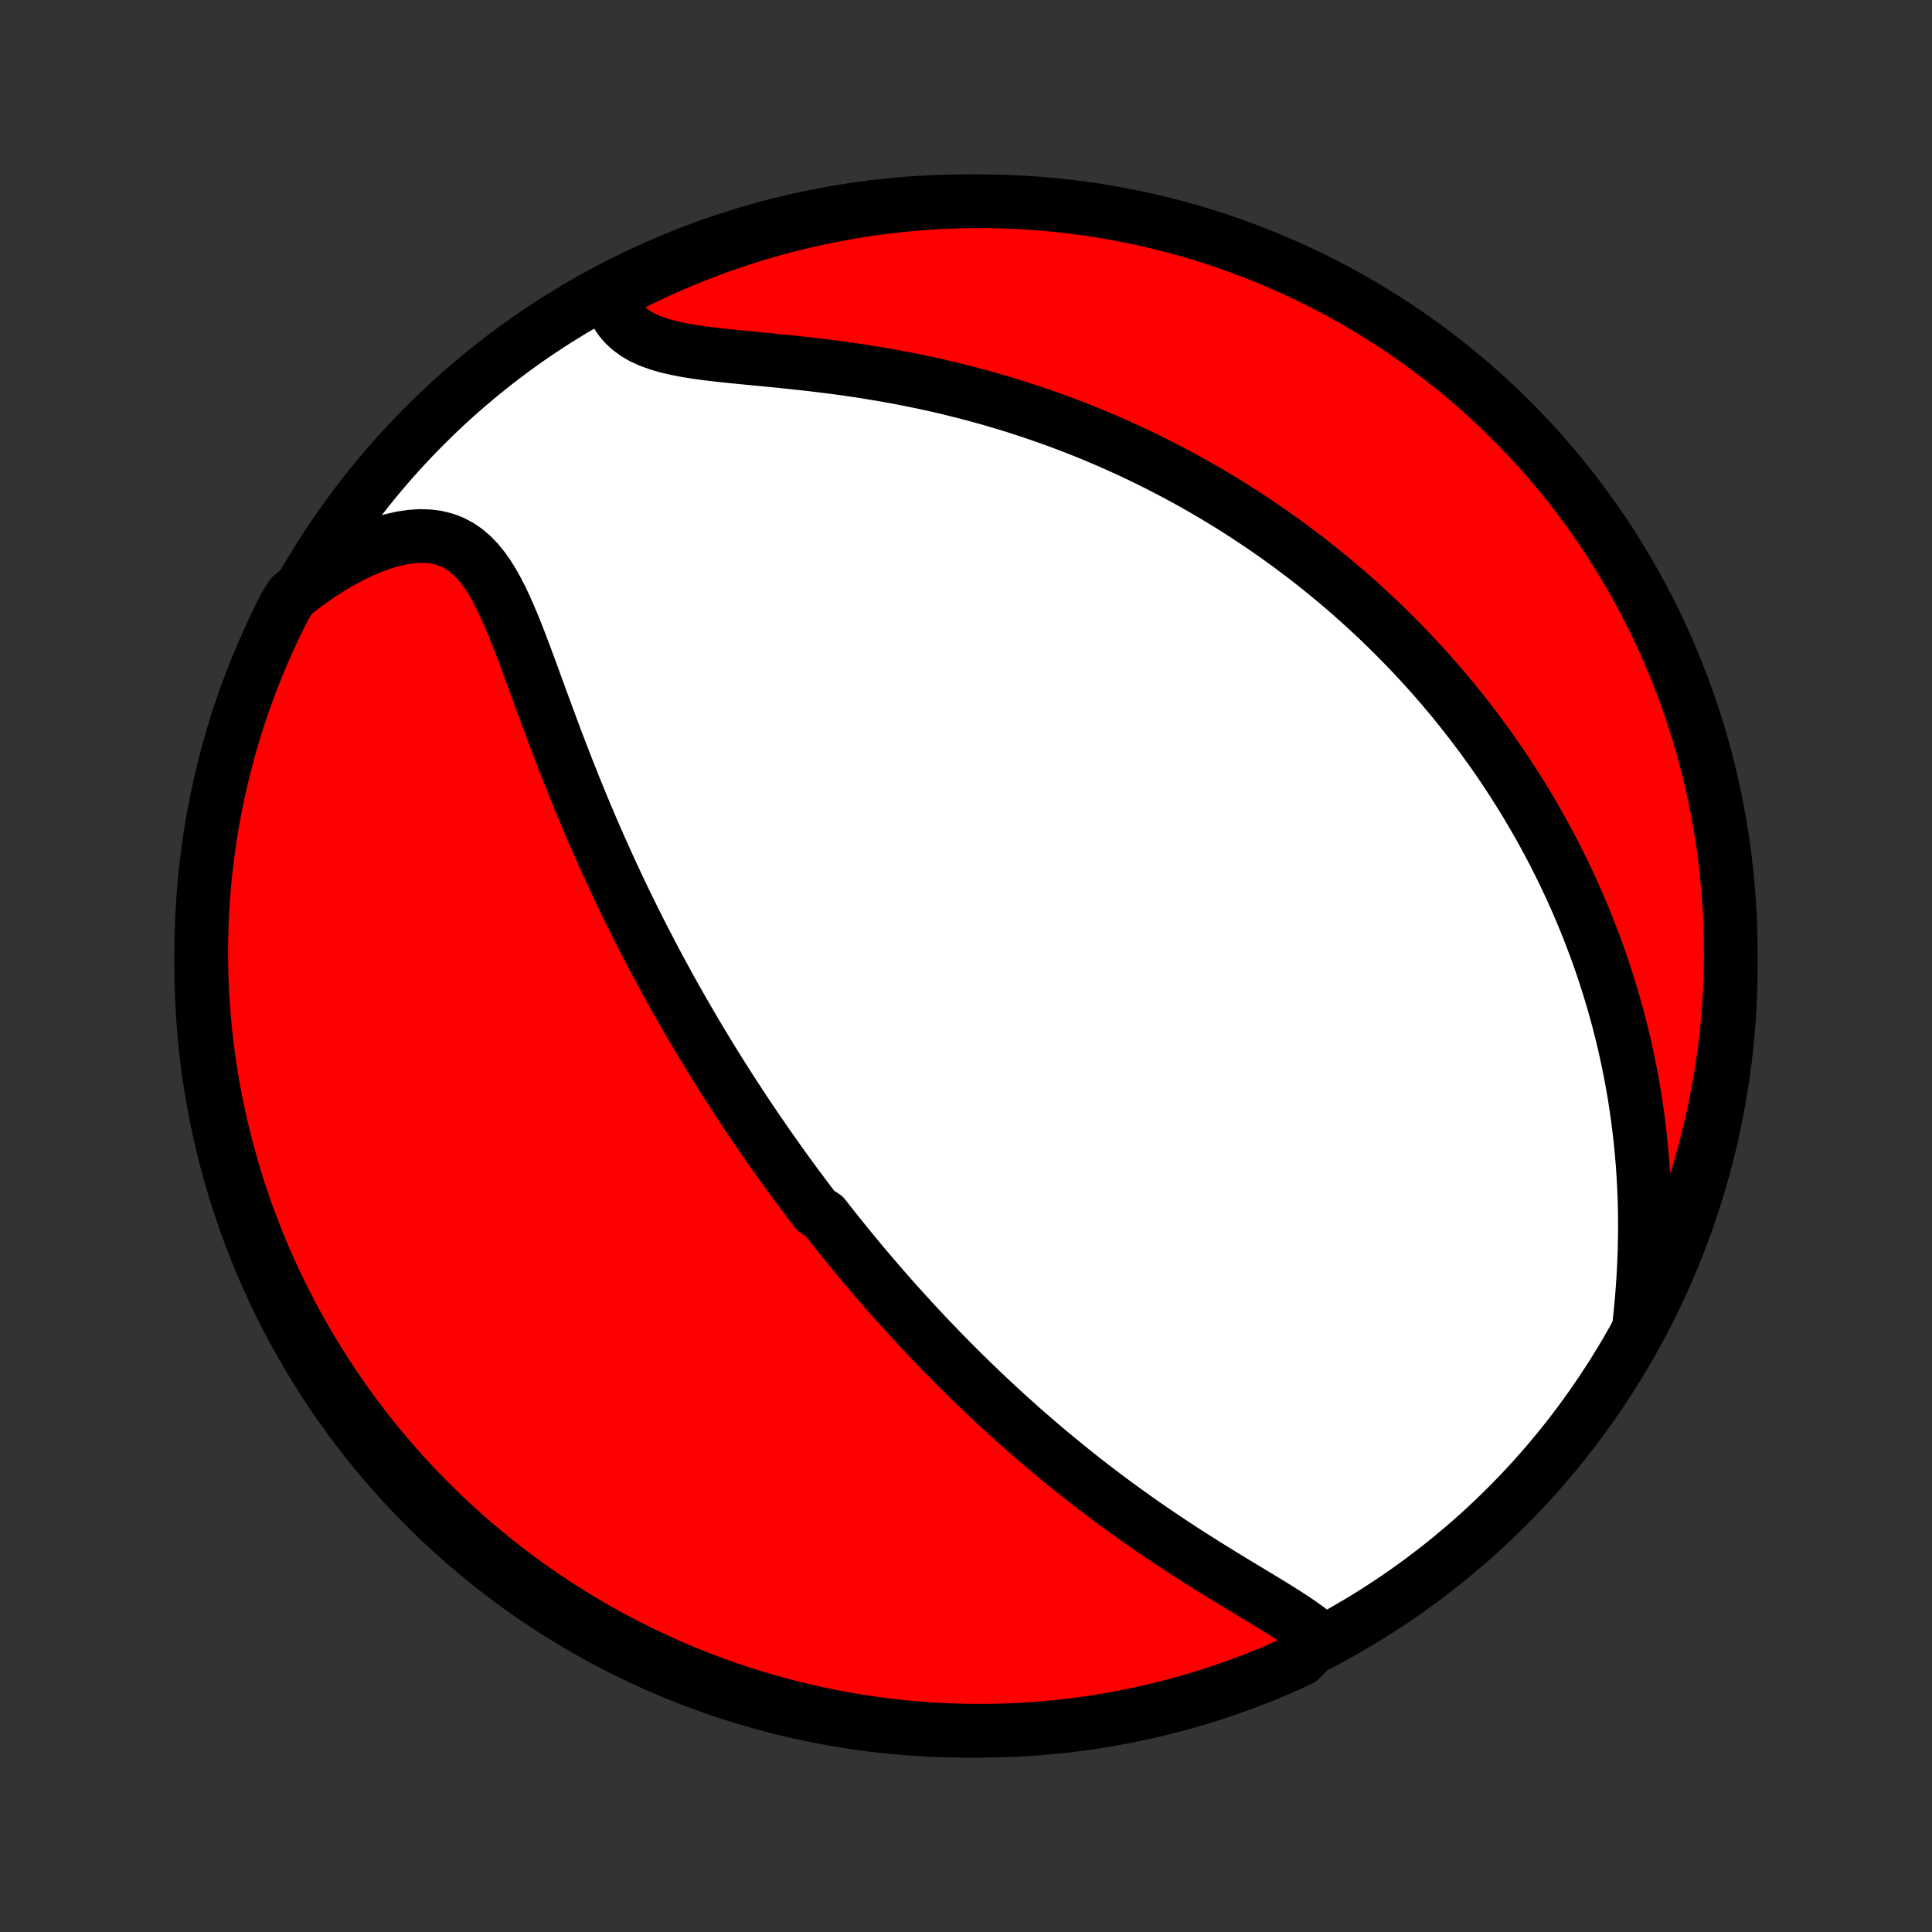 <?xml version="1.0" encoding="utf-8" standalone="no"?>
<!DOCTYPE svg PUBLIC "-//W3C//DTD SVG 1.1//EN"
  "http://www.w3.org/Graphics/SVG/1.1/DTD/svg11.dtd">
<!-- Created with matplotlib (http://matplotlib.org/) -->
<svg height="72pt" version="1.1" viewBox="0 0 72 72" width="72pt" xmlns="http://www.w3.org/2000/svg" xmlns:xlink="http://www.w3.org/1999/xlink">
 <rect x="0" y="0" width="72" height="72" fill="#333333" stroke="none"/>
 <defs>
  <style type="text/css">
*{stroke-linecap:butt;stroke-linejoin:round;}
  </style>
 </defs>
 <g id="figure_1">
  <g id="patch_1">
   <path d="
M0 72
L72 72
L72 0
L0 0
z
" style="fill:none;"/>
  </g>
  <g id="axes_1">
   <g id="PatchCollection_1">
    <defs>
     <path d="
M36 -7.5
C43.558 -7.5 50.808 -10.503 56.153 -15.848
C61.497 -21.192 64.5 -28.442 64.5 -36
C64.5 -43.558 61.497 -50.808 56.153 -56.153
C50.808 -61.497 43.558 -64.5 36 -64.5
C28.442 -64.5 21.192 -61.497 15.848 -56.153
C10.503 -50.808 7.5 -43.558 7.5 -36
C7.5 -28.442 10.503 -21.192 15.848 -15.848
C21.192 -10.503 28.442 -7.5 36 -7.5
z
" id="C0_0_a811fe30f3"/>
     <path d="
M49.207 -10.927
L48.985 -11.115
L48.746 -11.299
L48.494 -11.48
L48.23 -11.66
L47.956 -11.839
L47.674 -12.017
L47.385 -12.196
L47.092 -12.375
L46.795 -12.555
L46.495 -12.736
L46.193 -12.918
L45.889 -13.102
L45.586 -13.287
L45.282 -13.474
L44.979 -13.662
L44.678 -13.852
L44.377 -14.043
L44.078 -14.235
L43.782 -14.429
L43.487 -14.624
L43.195 -14.821
L42.906 -15.018
L42.619 -15.216
L42.336 -15.415
L42.055 -15.616
L41.777 -15.816
L41.503 -16.017
L41.232 -16.219
L40.964 -16.422
L40.699 -16.624
L40.438 -16.827
L40.179 -17.031
L39.924 -17.234
L39.672 -17.438
L39.424 -17.641
L39.178 -17.845
L38.936 -18.048
L38.697 -18.252
L38.461 -18.455
L38.227 -18.658
L37.997 -18.861
L37.77 -19.064
L37.545 -19.267
L37.324 -19.469
L37.105 -19.671
L36.889 -19.873
L36.675 -20.075
L36.464 -20.276
L36.255 -20.477
L36.049 -20.678
L35.846 -20.878
L35.644 -21.079
L35.445 -21.279
L35.248 -21.479
L35.053 -21.678
L34.861 -21.878
L34.67 -22.077
L34.481 -22.276
L34.294 -22.475
L34.109 -22.674
L33.926 -22.873
L33.745 -23.071
L33.565 -23.27
L33.387 -23.468
L33.21 -23.667
L33.035 -23.866
L32.862 -24.065
L32.69 -24.264
L32.519 -24.462
L32.349 -24.662
L32.181 -24.861
L32.014 -25.061
L31.848 -25.261
L31.684 -25.461
L31.52 -25.662
L31.358 -25.863
L31.196 -26.065
L31.035 -26.267
L30.876 -26.469
L30.717 -26.673
L30.402 -26.877
L30.245 -27.081
L30.09 -27.286
L29.935 -27.492
L29.78 -27.699
L29.626 -27.907
L29.473 -28.116
L29.32 -28.325
L29.168 -28.536
L29.017 -28.748
L28.866 -28.961
L28.715 -29.175
L28.564 -29.39
L28.414 -29.607
L28.265 -29.825
L28.115 -30.044
L27.966 -30.265
L27.817 -30.488
L27.669 -30.712
L27.52 -30.937
L27.372 -31.165
L27.224 -31.394
L27.076 -31.625
L26.928 -31.858
L26.78 -32.093
L26.633 -32.33
L26.485 -32.568
L26.338 -32.809
L26.191 -33.053
L26.043 -33.298
L25.896 -33.546
L25.749 -33.797
L25.602 -34.05
L25.455 -34.305
L25.307 -34.563
L25.16 -34.823
L25.013 -35.087
L24.866 -35.353
L24.719 -35.622
L24.572 -35.894
L24.425 -36.169
L24.279 -36.447
L24.132 -36.728
L23.985 -37.012
L23.839 -37.299
L23.692 -37.59
L23.546 -37.884
L23.4 -38.181
L23.254 -38.481
L23.109 -38.785
L22.964 -39.092
L22.819 -39.403
L22.674 -39.717
L22.53 -40.035
L22.387 -40.355
L22.244 -40.68
L22.101 -41.007
L21.959 -41.338
L21.818 -41.672
L21.677 -42.009
L21.538 -42.349
L21.398 -42.693
L21.26 -43.039
L21.123 -43.387
L20.986 -43.739
L20.85 -44.092
L20.715 -44.447
L20.581 -44.805
L20.448 -45.163
L20.315 -45.523
L20.183 -45.883
L20.051 -46.244
L19.919 -46.604
L19.788 -46.964
L19.656 -47.321
L19.523 -47.677
L19.389 -48.029
L19.254 -48.377
L19.116 -48.719
L18.974 -49.055
L18.829 -49.383
L18.678 -49.702
L18.521 -50.008
L18.357 -50.302
L18.182 -50.581
L17.997 -50.841
L17.8 -51.081
L17.589 -51.299
L17.363 -51.492
L17.12 -51.657
L16.861 -51.794
L16.584 -51.899
L16.291 -51.973
L15.982 -52.015
L15.657 -52.025
L15.32 -52.003
L14.97 -51.951
L14.611 -51.87
L14.243 -51.76
L13.869 -51.625
L13.491 -51.465
L13.11 -51.283
L12.727 -51.078
L12.344 -50.854
L11.963 -50.612
L11.584 -50.352
L11.208 -50.076
L10.854 -49.785
L10.623 -49.413
L10.401 -48.972
L10.186 -48.527
L9.979 -48.078
L9.78 -47.626
L9.589 -47.17
L9.406 -46.711
L9.232 -46.248
L9.065 -45.783
L8.906 -45.314
L8.756 -44.843
L8.614 -44.368
L8.481 -43.892
L8.356 -43.412
L8.239 -42.931
L8.131 -42.447
L8.031 -41.962
L7.939 -41.475
L7.857 -40.986
L7.783 -40.495
L7.717 -40.003
L7.66 -39.51
L7.612 -39.016
L7.572 -38.521
L7.541 -38.025
L7.519 -37.529
L7.505 -37.032
L7.5 -36.535
L7.504 -36.037
L7.516 -35.54
L7.537 -35.043
L7.567 -34.546
L7.605 -34.049
L7.652 -33.553
L7.708 -33.058
L7.772 -32.564
L7.845 -32.071
L7.927 -31.578
L8.017 -31.088
L8.115 -30.599
L8.222 -30.111
L8.338 -29.625
L8.461 -29.142
L8.594 -28.66
L8.734 -28.18
L8.883 -27.703
L9.041 -27.229
L9.206 -26.757
L9.38 -26.288
L9.561 -25.821
L9.751 -25.358
L9.949 -24.898
L10.155 -24.442
L10.368 -23.989
L10.589 -23.54
L10.819 -23.095
L11.055 -22.653
L11.3 -22.216
L11.552 -21.782
L11.811 -21.353
L12.078 -20.929
L12.352 -20.509
L12.633 -20.094
L12.921 -19.684
L13.216 -19.278
L13.519 -18.878
L13.828 -18.483
L14.144 -18.093
L14.466 -17.709
L14.795 -17.331
L15.131 -16.957
L15.473 -16.59
L15.821 -16.229
L16.175 -15.874
L16.536 -15.525
L16.902 -15.182
L17.274 -14.845
L17.652 -14.515
L18.035 -14.192
L18.424 -13.875
L18.819 -13.565
L19.218 -13.261
L19.622 -12.965
L20.032 -12.676
L20.447 -12.393
L20.866 -12.118
L21.289 -11.85
L21.718 -11.59
L22.15 -11.337
L22.587 -11.091
L23.028 -10.854
L23.473 -10.623
L23.922 -10.401
L24.374 -10.186
L24.83 -9.979
L25.289 -9.78
L25.752 -9.589
L26.217 -9.406
L26.686 -9.232
L27.157 -9.065
L27.632 -8.906
L28.108 -8.756
L28.588 -8.614
L29.069 -8.481
L29.552 -8.356
L30.038 -8.239
L30.525 -8.131
L31.014 -8.031
L31.505 -7.939
L31.997 -7.857
L32.49 -7.783
L32.984 -7.717
L33.479 -7.66
L33.975 -7.612
L34.471 -7.572
L34.968 -7.541
L35.465 -7.519
L35.963 -7.505
L36.46 -7.5
L36.957 -7.504
L37.454 -7.516
L37.951 -7.537
L38.447 -7.567
L38.942 -7.605
L39.436 -7.652
L39.929 -7.708
L40.422 -7.772
L40.912 -7.845
L41.401 -7.927
L41.889 -8.017
L42.375 -8.115
L42.858 -8.222
L43.34 -8.338
L43.82 -8.461
L44.297 -8.594
L44.772 -8.734
L45.243 -8.883
L45.712 -9.041
L46.179 -9.206
L46.642 -9.38
L47.102 -9.561
L47.558 -9.751
L48.011 -9.949
L48.46 -10.155
z
" id="C0_1_aa07149aee"/>
     <path d="
M61.082 -22.564
L61.133 -23.043
L61.178 -23.523
L61.216 -24.002
L61.247 -24.479
L61.271 -24.954
L61.288 -25.427
L61.298 -25.897
L61.301 -26.363
L61.297 -26.826
L61.286 -27.285
L61.268 -27.739
L61.244 -28.189
L61.214 -28.634
L61.177 -29.074
L61.134 -29.509
L61.085 -29.939
L61.031 -30.363
L60.971 -30.782
L60.907 -31.196
L60.837 -31.604
L60.762 -32.006
L60.682 -32.404
L60.599 -32.795
L60.511 -33.182
L60.419 -33.563
L60.323 -33.938
L60.223 -34.308
L60.12 -34.673
L60.013 -35.033
L59.903 -35.388
L59.79 -35.737
L59.674 -36.082
L59.555 -36.422
L59.433 -36.757
L59.308 -37.087
L59.181 -37.413
L59.052 -37.734
L58.92 -38.051
L58.786 -38.363
L58.65 -38.671
L58.512 -38.975
L58.371 -39.275
L58.229 -39.571
L58.085 -39.863
L57.939 -40.151
L57.791 -40.436
L57.641 -40.717
L57.49 -40.995
L57.337 -41.269
L57.182 -41.539
L57.025 -41.807
L56.867 -42.072
L56.708 -42.333
L56.546 -42.591
L56.383 -42.847
L56.219 -43.099
L56.053 -43.349
L55.886 -43.597
L55.717 -43.841
L55.546 -44.084
L55.374 -44.323
L55.2 -44.561
L55.025 -44.796
L54.848 -45.029
L54.67 -45.259
L54.49 -45.488
L54.308 -45.714
L54.125 -45.939
L53.94 -46.161
L53.753 -46.382
L53.564 -46.601
L53.374 -46.818
L53.182 -47.033
L52.988 -47.247
L52.792 -47.459
L52.594 -47.669
L52.395 -47.878
L52.193 -48.085
L51.989 -48.291
L51.783 -48.496
L51.575 -48.699
L51.365 -48.901
L51.153 -49.101
L50.938 -49.3
L50.721 -49.498
L50.501 -49.695
L50.279 -49.89
L50.055 -50.084
L49.828 -50.277
L49.598 -50.469
L49.365 -50.66
L49.129 -50.85
L48.891 -51.038
L48.65 -51.226
L48.405 -51.412
L48.158 -51.597
L47.907 -51.781
L47.653 -51.964
L47.396 -52.146
L47.135 -52.327
L46.871 -52.506
L46.603 -52.684
L46.332 -52.862
L46.056 -53.038
L45.777 -53.212
L45.494 -53.386
L45.207 -53.558
L44.915 -53.729
L44.62 -53.899
L44.32 -54.067
L44.016 -54.233
L43.707 -54.398
L43.394 -54.562
L43.076 -54.724
L42.753 -54.884
L42.426 -55.042
L42.094 -55.198
L41.756 -55.352
L41.414 -55.505
L41.067 -55.655
L40.714 -55.803
L40.357 -55.948
L39.994 -56.091
L39.626 -56.231
L39.252 -56.368
L38.873 -56.503
L38.489 -56.635
L38.1 -56.763
L37.705 -56.889
L37.305 -57.01
L36.9 -57.129
L36.49 -57.243
L36.075 -57.354
L35.654 -57.461
L35.23 -57.564
L34.8 -57.663
L34.366 -57.757
L33.928 -57.847
L33.486 -57.933
L33.041 -58.014
L32.593 -58.09
L32.141 -58.163
L31.688 -58.23
L31.232 -58.294
L30.776 -58.353
L30.319 -58.409
L29.862 -58.46
L29.407 -58.509
L28.953 -58.555
L28.503 -58.599
L28.058 -58.642
L27.618 -58.684
L27.186 -58.728
L26.762 -58.773
L26.35 -58.822
L25.95 -58.877
L25.566 -58.939
L25.198 -59.01
L24.85 -59.092
L24.524 -59.187
L24.221 -59.297
L23.943 -59.424
L23.692 -59.569
L23.468 -59.733
L23.271 -59.915
L23.102 -60.116
L22.961 -60.334
L22.845 -60.569
L22.755 -60.819
L23.081 -61.083
L23.526 -61.404
L23.975 -61.625
L24.428 -61.839
L24.884 -62.045
L25.344 -62.243
L25.807 -62.433
L26.273 -62.615
L26.742 -62.789
L27.214 -62.954
L27.688 -63.112
L28.165 -63.261
L28.645 -63.402
L29.126 -63.535
L29.61 -63.659
L30.096 -63.774
L30.583 -63.882
L31.072 -63.98
L31.563 -64.071
L32.055 -64.153
L32.548 -64.226
L33.042 -64.29
L33.538 -64.346
L34.033 -64.393
L34.53 -64.432
L35.027 -64.462
L35.524 -64.483
L36.022 -64.496
L36.519 -64.5
L37.016 -64.495
L37.513 -64.482
L38.01 -64.46
L38.505 -64.429
L39.001 -64.39
L39.495 -64.342
L39.988 -64.285
L40.48 -64.22
L40.97 -64.146
L41.459 -64.063
L41.947 -63.972
L42.432 -63.873
L42.916 -63.765
L43.397 -63.648
L43.876 -63.523
L44.353 -63.39
L44.828 -63.248
L45.299 -63.098
L45.768 -62.94
L46.234 -62.774
L46.696 -62.599
L47.156 -62.417
L47.612 -62.226
L48.064 -62.027
L48.513 -61.821
L48.958 -61.606
L49.399 -61.384
L49.836 -61.154
L50.269 -60.916
L50.697 -60.671
L51.121 -60.418
L51.54 -60.158
L51.955 -59.89
L52.365 -59.615
L52.769 -59.333
L53.169 -59.044
L53.563 -58.748
L53.952 -58.445
L54.336 -58.135
L54.714 -57.818
L55.086 -57.495
L55.453 -57.165
L55.813 -56.829
L56.168 -56.486
L56.516 -56.137
L56.858 -55.782
L57.194 -55.421
L57.523 -55.054
L57.846 -54.681
L58.162 -54.303
L58.472 -53.919
L58.774 -53.529
L59.07 -53.135
L59.358 -52.734
L59.64 -52.329
L59.914 -51.919
L60.181 -51.504
L60.44 -51.084
L60.693 -50.66
L60.937 -50.231
L61.174 -49.798
L61.404 -49.361
L61.625 -48.919
L61.839 -48.474
L62.045 -48.025
L62.243 -47.572
L62.433 -47.116
L62.615 -46.656
L62.789 -46.193
L62.954 -45.727
L63.112 -45.258
L63.261 -44.786
L63.402 -44.312
L63.535 -43.835
L63.659 -43.355
L63.774 -42.874
L63.882 -42.39
L63.98 -41.904
L64.071 -41.417
L64.153 -40.928
L64.226 -40.437
L64.29 -39.945
L64.346 -39.452
L64.393 -38.958
L64.432 -38.462
L64.462 -37.967
L64.483 -37.47
L64.496 -36.973
L64.5 -36.476
L64.495 -35.978
L64.482 -35.481
L64.46 -34.984
L64.429 -34.487
L64.39 -33.99
L64.342 -33.495
L64.285 -32.999
L64.22 -32.505
L64.146 -32.012
L64.063 -31.52
L63.972 -31.03
L63.873 -30.541
L63.765 -30.053
L63.648 -29.568
L63.523 -29.084
L63.39 -28.603
L63.248 -28.124
L63.098 -27.647
L62.94 -27.172
L62.774 -26.701
L62.599 -26.232
L62.417 -25.766
L62.226 -25.304
L62.027 -24.844
L61.821 -24.388
L61.606 -23.936
L61.384 -23.487
z
" id="C0_2_0dc158e4e6"/>
    </defs>
    <g clip-path="url(#p1bffca34e9)">
     <use style="fill:#ffffff;stroke:#000000;stroke-width:2.0;" x="0.0" xlink:href="#C0_0_a811fe30f3" y="72.0"/>
    </g>
    <g clip-path="url(#p1bffca34e9)">
     <use style="fill:#ff0000;stroke:#000000;stroke-width:2.0;" x="0.0" xlink:href="#C0_1_aa07149aee" y="72.0"/>
    </g>
    <g clip-path="url(#p1bffca34e9)">
     <use style="fill:#ff0000;stroke:#000000;stroke-width:2.0;" x="0.0" xlink:href="#C0_2_0dc158e4e6" y="72.0"/>
    </g>
   </g>
  </g>
 </g>
 <defs>
  <clipPath id="p1bffca34e9">
   <rect height="72.0" width="72.0" x="0.0" y="0.0"/>
  </clipPath>
 </defs>
</svg>
